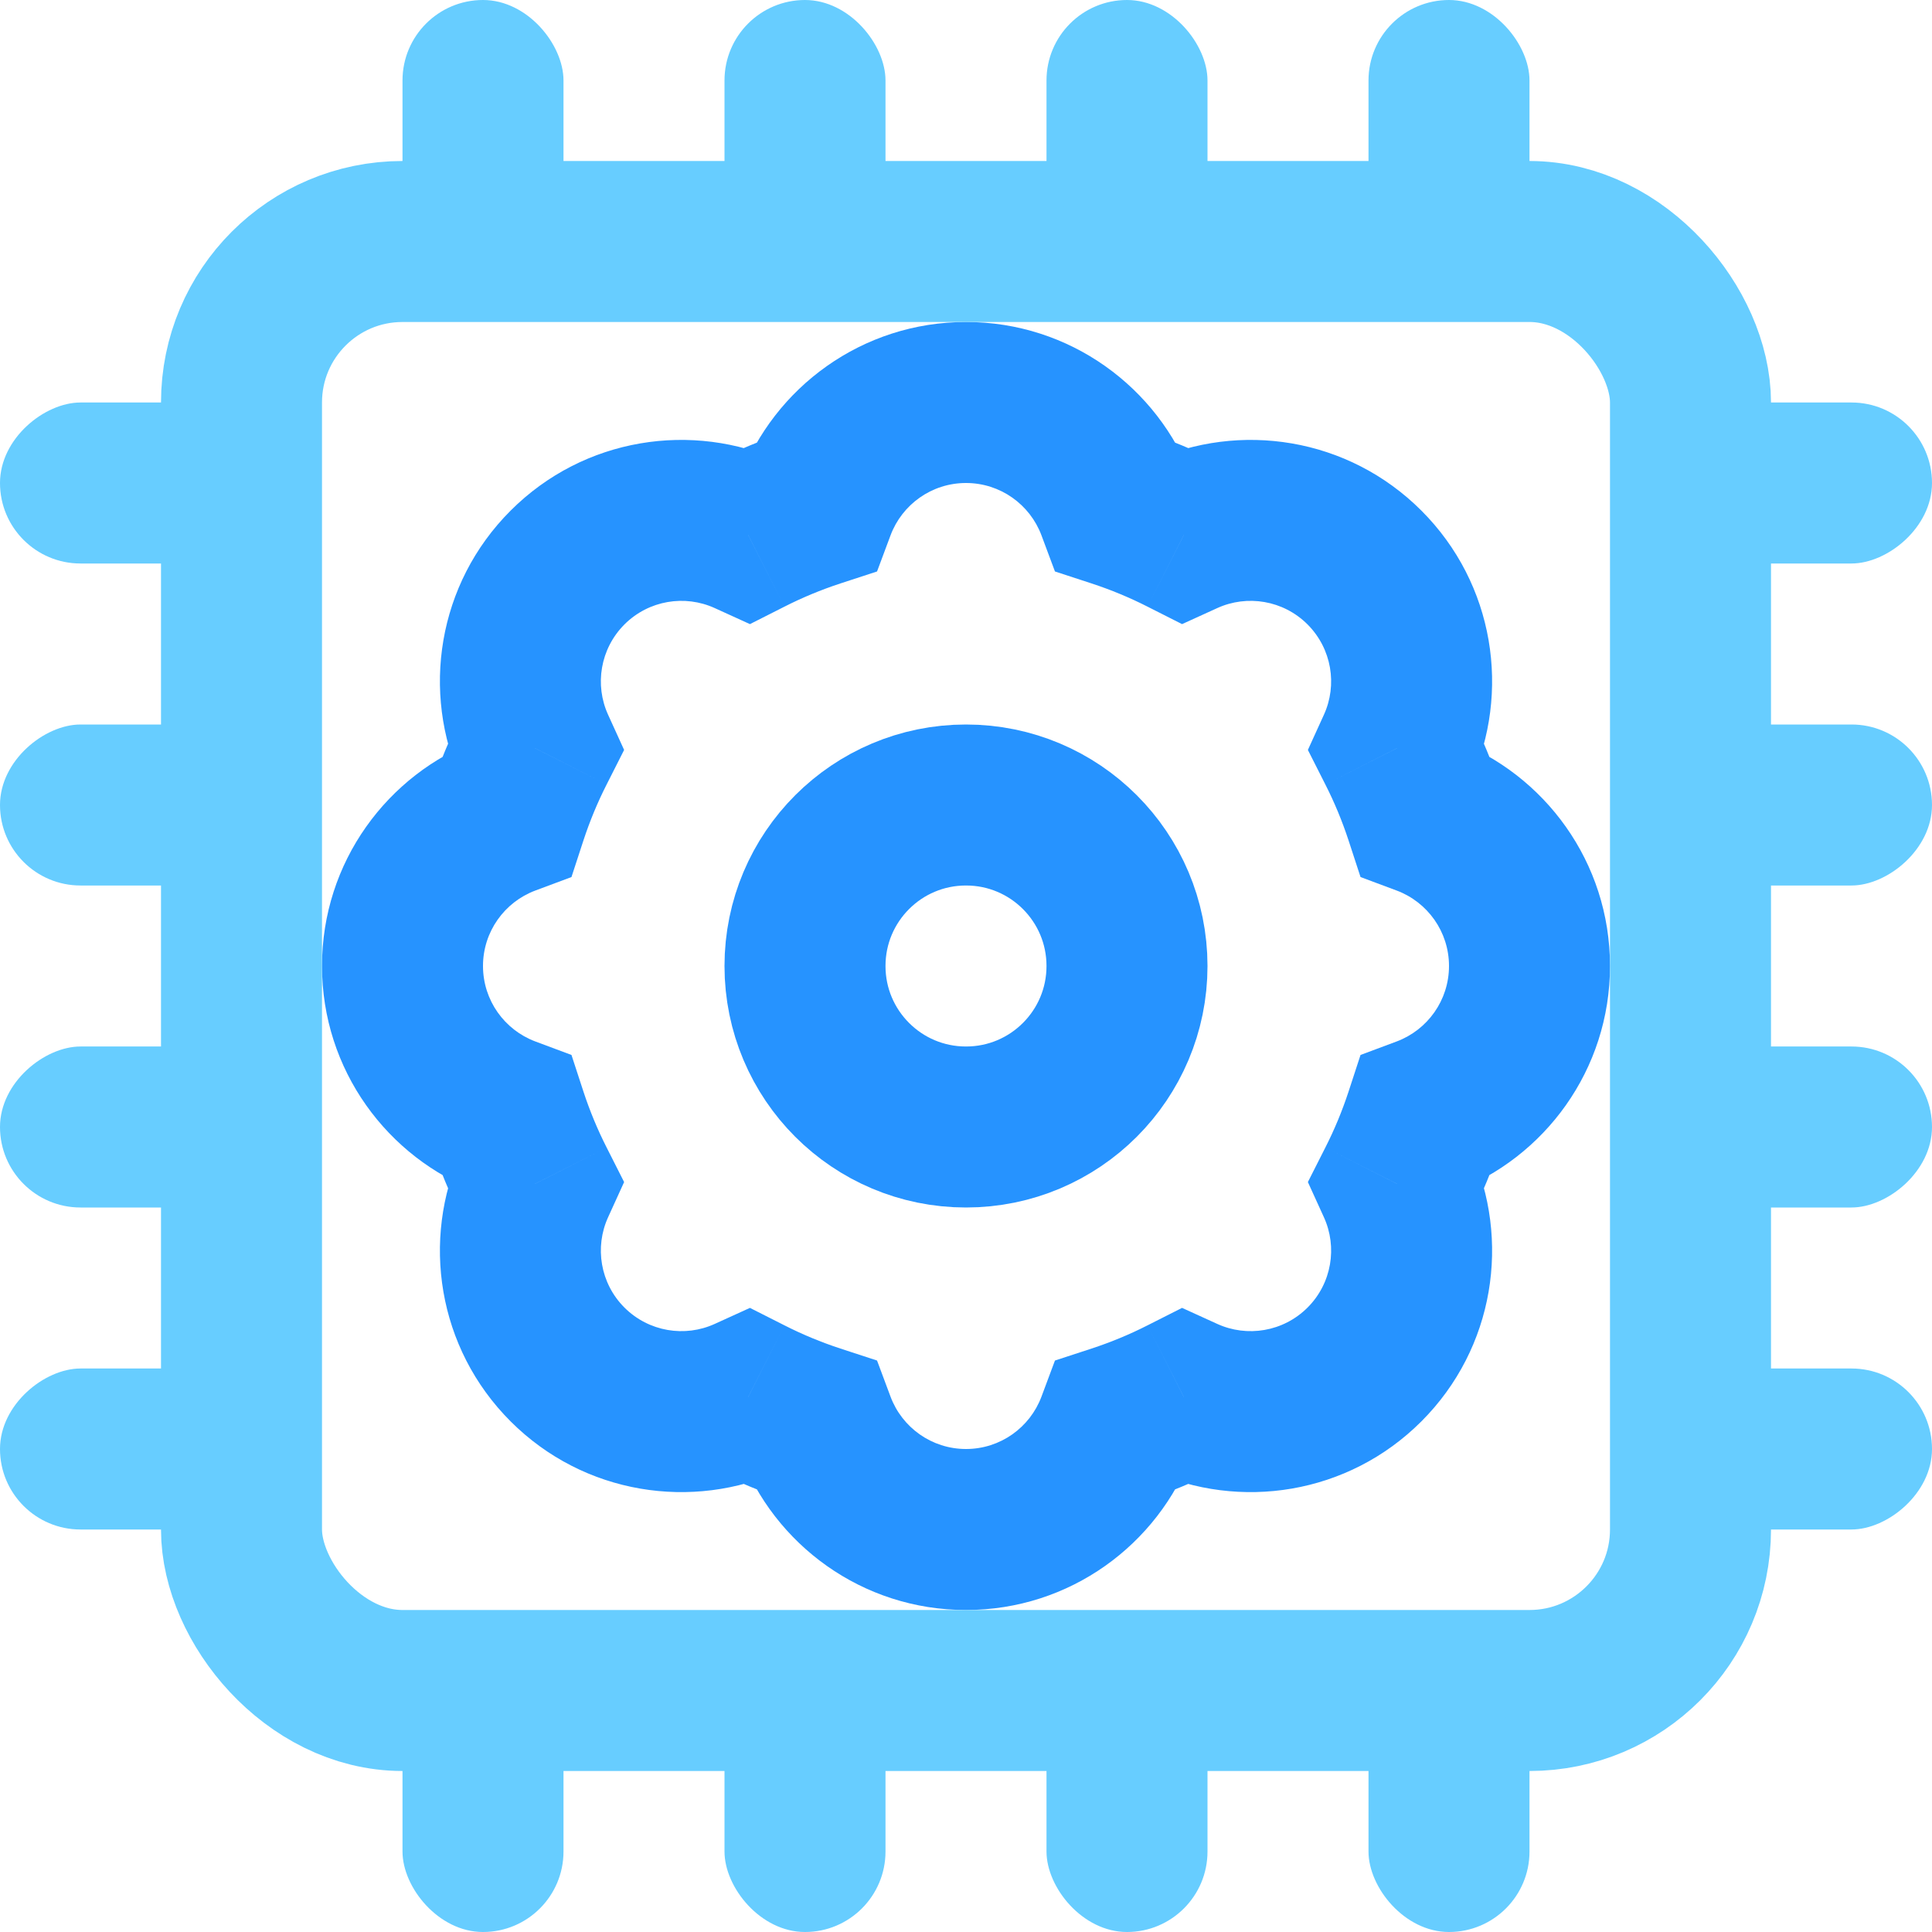 <svg width="24" height="24" viewBox="0 0 24 24" fill="none" xmlns="http://www.w3.org/2000/svg">
<path d="M10.127 6.298L10.439 7.248L10.895 7.099L11.063 6.649L10.127 6.298ZM13.873 6.298L12.937 6.649L13.105 7.099L13.561 7.248L13.873 6.298ZM14.707 6.644L14.255 7.536L14.684 7.753L15.121 7.554L14.707 6.644ZM17.356 9.293L16.446 8.879L16.247 9.316L16.464 9.745L17.356 9.293ZM17.702 10.127L16.752 10.439L16.901 10.895L17.351 11.063L17.702 10.127ZM17.702 13.873L17.351 12.937L16.901 13.105L16.752 13.561L17.702 13.873ZM17.356 14.707L16.464 14.255L16.247 14.684L16.446 15.121L17.356 14.707ZM16.95 16.95L16.243 16.243V16.243L16.95 16.95ZM14.707 17.356L15.121 16.446L14.684 16.247L14.255 16.464L14.707 17.356ZM13.873 17.702L13.561 16.752L13.105 16.901L12.937 17.351L13.873 17.702ZM10.127 17.702L11.063 17.351L10.895 16.901L10.439 16.752L10.127 17.702ZM9.293 17.356L9.745 16.464L9.316 16.247L8.879 16.446L9.293 17.356ZM7.05 16.95L7.757 16.243H7.757L7.05 16.95ZM6.644 14.707L7.554 15.121L7.753 14.684L7.536 14.255L6.644 14.707ZM6.298 13.873L7.248 13.561L7.099 13.105L6.649 12.937L6.298 13.873ZM6.298 10.127L6.649 11.063L7.099 10.895L7.248 10.439L6.298 10.127ZM6.644 9.293L7.536 9.745L7.753 9.316L7.554 8.879L6.644 9.293ZM7.05 7.05L6.343 6.343L6.343 6.343L7.05 7.05ZM9.293 6.644L8.879 7.554L9.316 7.753L9.745 7.536L9.293 6.644ZM12 4C10.712 4 9.616 4.811 9.19 5.947L11.063 6.649C11.206 6.268 11.573 6 12 6V4ZM14.81 5.947C14.384 4.811 13.288 4 12 4V6C12.427 6 12.794 6.268 12.937 6.649L14.81 5.947ZM13.561 7.248C13.801 7.327 14.033 7.423 14.255 7.536L15.158 5.752C14.847 5.594 14.522 5.459 14.185 5.348L13.561 7.248ZM17.657 6.343C16.746 5.432 15.397 5.231 14.292 5.734L15.121 7.554C15.491 7.385 15.941 7.455 16.243 7.757L17.657 6.343ZM18.267 9.708C18.769 8.603 18.568 7.254 17.657 6.343L16.243 7.757C16.545 8.06 16.615 8.509 16.446 8.879L18.267 9.708ZM16.464 9.745C16.577 9.967 16.673 10.199 16.752 10.439L18.652 9.815C18.541 9.478 18.406 9.153 18.248 8.842L16.464 9.745ZM20 12C20 10.712 19.189 9.616 18.053 9.19L17.351 11.063C17.732 11.206 18 11.573 18 12H20ZM18.053 14.81C19.189 14.384 20 13.288 20 12H18C18 12.427 17.732 12.794 17.351 12.937L18.053 14.81ZM16.752 13.561C16.673 13.801 16.577 14.033 16.464 14.255L18.248 15.158C18.406 14.847 18.541 14.522 18.652 14.185L16.752 13.561ZM17.657 17.657C18.568 16.746 18.769 15.397 18.267 14.292L16.446 15.121C16.615 15.491 16.545 15.941 16.243 16.243L17.657 17.657ZM14.292 18.267C15.397 18.769 16.746 18.568 17.657 17.657L16.243 16.243C15.941 16.545 15.491 16.615 15.121 16.446L14.292 18.267ZM14.255 16.464C14.033 16.577 13.801 16.673 13.561 16.752L14.185 18.652C14.522 18.541 14.847 18.406 15.158 18.248L14.255 16.464ZM12 20C13.288 20 14.384 19.189 14.81 18.053L12.937 17.351C12.794 17.732 12.427 18 12 18V20ZM9.19 18.053C9.616 19.189 10.712 20 12 20V18C11.573 18 11.206 17.732 11.063 17.351L9.19 18.053ZM10.439 16.752C10.199 16.673 9.967 16.577 9.745 16.464L8.842 18.248C9.153 18.406 9.478 18.541 9.815 18.652L10.439 16.752ZM6.343 17.657C7.254 18.568 8.603 18.769 9.708 18.267L8.879 16.446C8.509 16.615 8.06 16.545 7.757 16.243L6.343 17.657ZM5.734 14.292C5.231 15.397 5.432 16.746 6.343 17.657L7.757 16.243C7.455 15.941 7.385 15.491 7.554 15.121L5.734 14.292ZM7.536 14.255C7.423 14.033 7.327 13.801 7.248 13.561L5.348 14.185C5.459 14.522 5.594 14.847 5.752 15.158L7.536 14.255ZM4 12C4 13.288 4.811 14.384 5.947 14.81L6.649 12.937C6.268 12.794 6 12.427 6 12H4ZM5.947 9.19C4.811 9.616 4 10.712 4 12H6C6 11.573 6.268 11.206 6.649 11.063L5.947 9.19ZM7.248 10.439C7.327 10.199 7.423 9.967 7.536 9.745L5.752 8.842C5.594 9.153 5.459 9.478 5.348 9.815L7.248 10.439ZM6.343 6.343C5.432 7.254 5.231 8.603 5.734 9.708L7.554 8.879C7.385 8.509 7.455 8.06 7.757 7.757L6.343 6.343ZM9.708 5.734C8.603 5.231 7.254 5.432 6.343 6.343L7.757 7.757C8.06 7.455 8.509 7.385 8.879 7.554L9.708 5.734ZM9.745 7.536C9.967 7.423 10.199 7.327 10.439 7.248L9.815 5.348C9.478 5.459 9.153 5.594 8.842 5.752L9.745 7.536Z" fill="#2693FF"/>
<path fill-rule="evenodd" clip-rule="evenodd" d="M12 14C13.105 14 14 13.105 14 12C14 10.895 13.105 10 12 10C10.895 10 10 10.895 10 12C10 13.105 10.895 14 12 14Z" stroke="#2693FF" stroke-width="2"/>
<rect x="3" y="3" width="18" height="18" rx="2" stroke="#67CDFF" stroke-width="2"/>
<rect x="5" width="2" height="3" rx="1" fill="#67CDFF"/>
<rect x="9" width="2" height="3" rx="1" fill="#67CDFF"/>
<rect x="13" width="2" height="3" rx="1" fill="#67CDFF"/>
<rect x="17" width="2" height="3" rx="1" fill="#67CDFF"/>
<rect x="5" y="21" width="2" height="3" rx="1" fill="#67CDFF"/>
<rect x="9" y="21" width="2" height="3" rx="1" fill="#67CDFF"/>
<rect x="13" y="21" width="2" height="3" rx="1" fill="#67CDFF"/>
<rect x="17" y="21" width="2" height="3" rx="1" fill="#67CDFF"/>
<rect x="24" y="5" width="2" height="3" rx="1" transform="rotate(90 24 5)" fill="#67CDFF"/>
<rect x="24" y="9" width="2" height="3" rx="1" transform="rotate(90 24 9)" fill="#67CDFF"/>
<rect x="24" y="13" width="2" height="3" rx="1" transform="rotate(90 24 13)" fill="#67CDFF"/>
<rect x="24" y="17" width="2" height="3" rx="1" transform="rotate(90 24 17)" fill="#67CDFF"/>
<rect x="3" y="5" width="2" height="3" rx="1" transform="rotate(90 3 5)" fill="#67CDFF"/>
<rect x="3" y="9" width="2" height="3" rx="1" transform="rotate(90 3 9)" fill="#67CDFF"/>
<rect x="3" y="13" width="2" height="3" rx="1" transform="rotate(90 3 13)" fill="#67CDFF"/>
<rect x="3" y="17" width="2" height="3" rx="1" transform="rotate(90 3 17)" fill="#67CDFF"/>
</svg>
